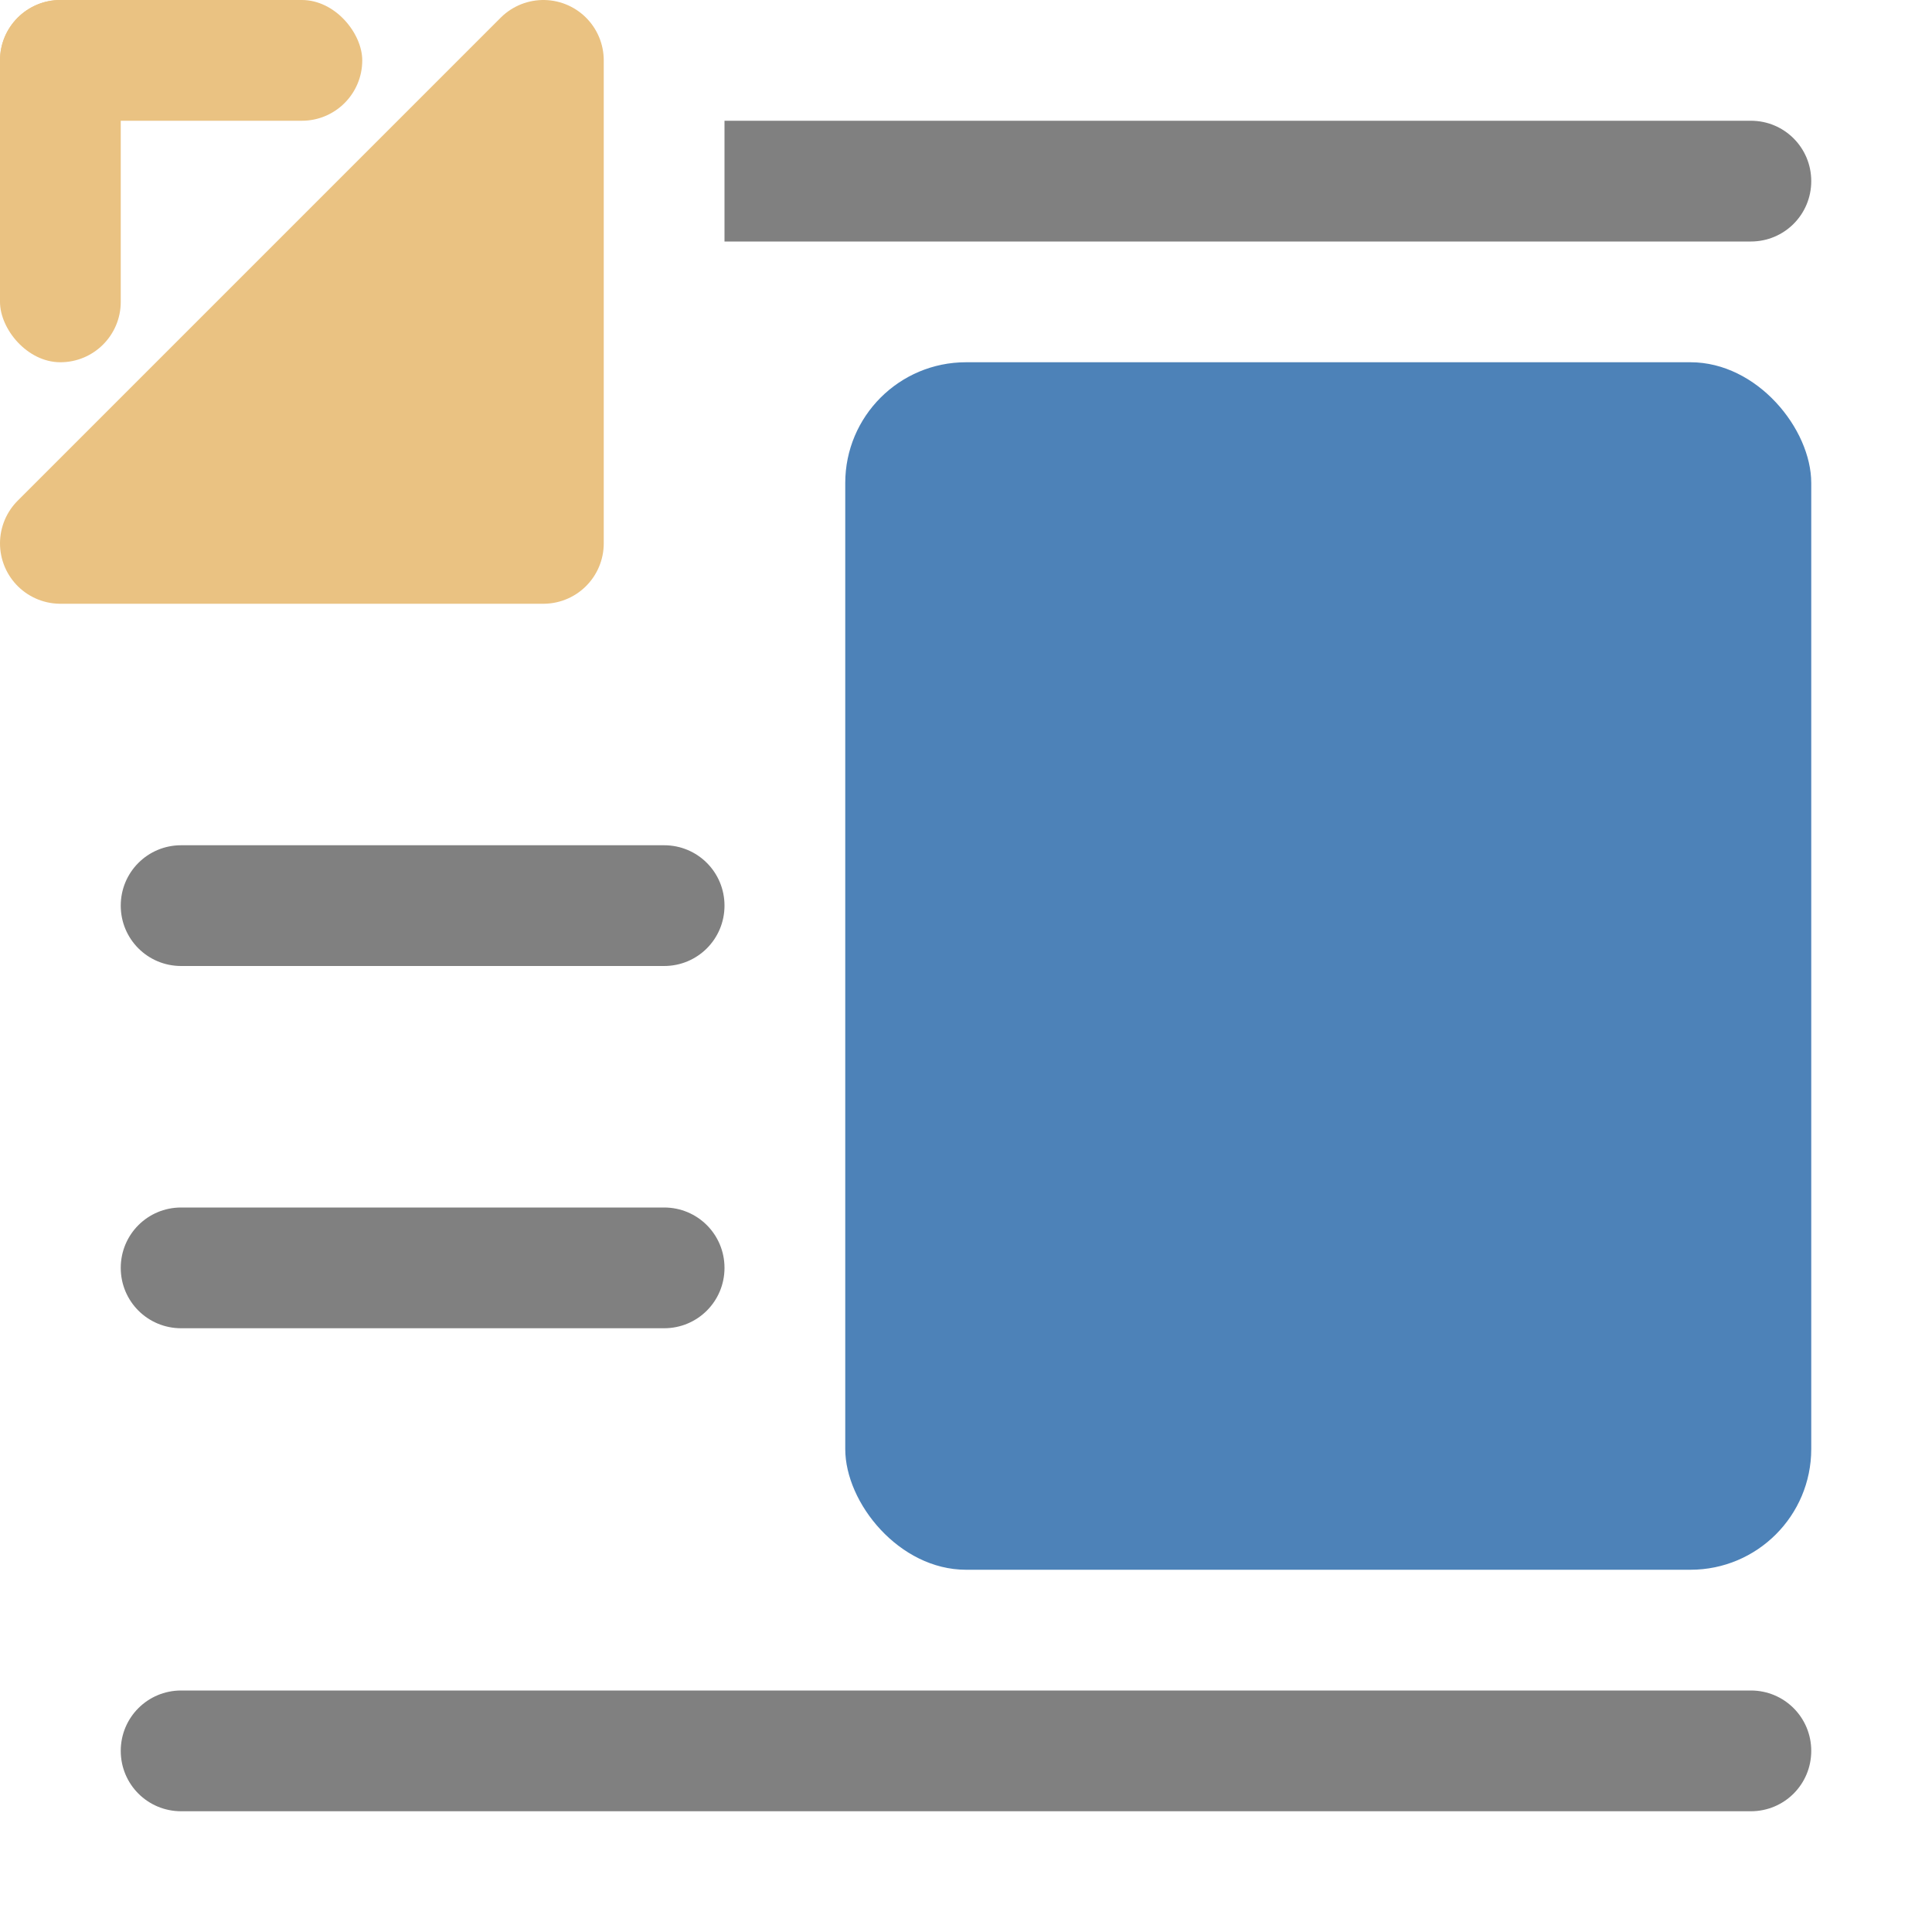 <svg viewBox="0 0 16 16" xmlns="http://www.w3.org/2000/svg"><path d="m6 1v1h8.5c.277 0 .5-.223.5-.5s-.223-.5-.5-.5zm-4.5 6c-.277 0-.5.223-.5.5s.223.5.5.5h4c.277 0 .5-.223.5-.5s-.223-.5-.5-.5zm0 3c-.277 0-.5.223-.5.5s.223.5.5.5h4c.277 0 .5-.223.5-.5s-.223-.5-.5-.5zm0 4c-.277 0-.5.223-.5.5s.223.5.5.5h13c.277 0 .5-.223.5-.5s-.223-.5-.5-.5z" fill="#808080"/><g fill="#eac282"><path d="m.5 4.5 4-4v4z" fill-rule="evenodd" stroke="#eac282" stroke-linecap="round" stroke-linejoin="round"/><rect height="1" ry=".5" width="3"/><rect height="3" rx=".5" width="1"/></g><rect fill="#4d82b8" height="10" ry="1" width="8" x="7" y="3"/></svg>